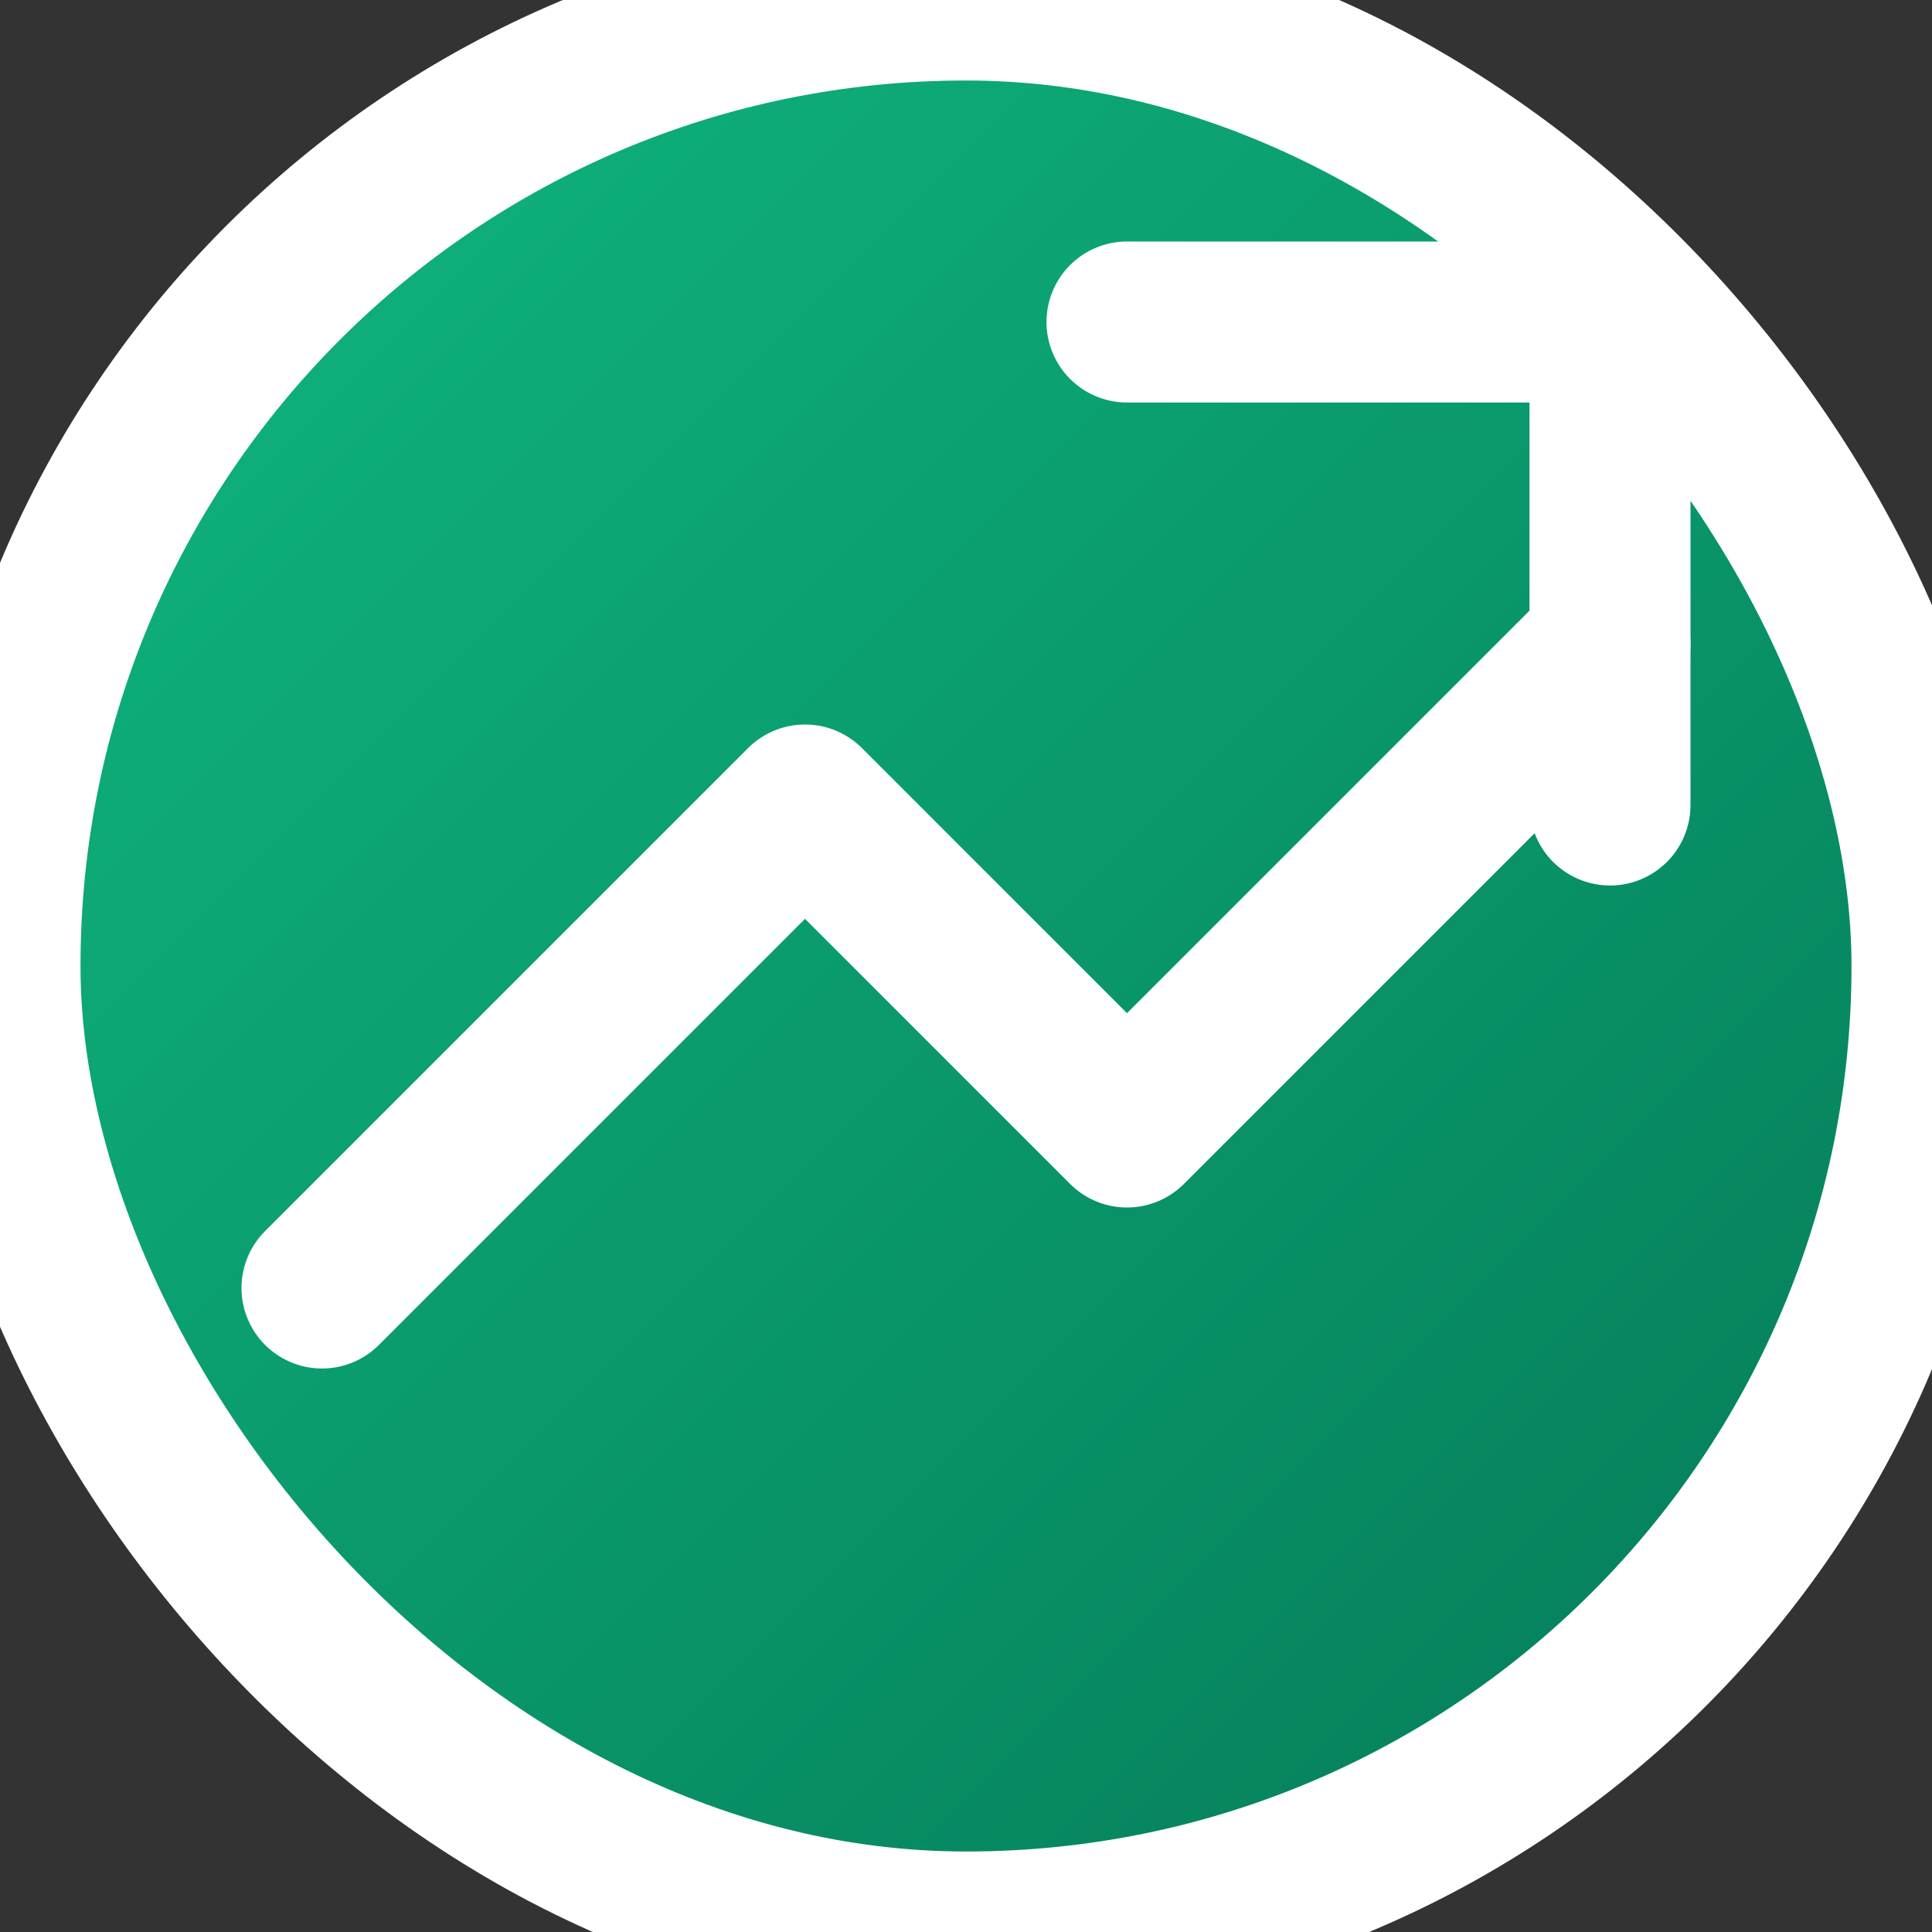 <svg xmlns="http://www.w3.org/2000/svg" viewBox="0 0 24 24" fill="none" stroke="white" stroke-width="2" stroke-linecap="round" stroke-linejoin="round">
  <rect x="0" y="0" width="24" height="24" fill="#333333" stroke="none"/>
  <rect width="100%" height="100%" rx="50%" fill="url(#grad)"></rect>
  <path d="M4 16l6-6 4 4 6-6"></path>
  <path d="M20 10V4h-6"></path>
  <defs>
    <linearGradient id="grad" x1="0" y1="0" x2="1" y2="1">
      <stop offset="0%" stop-color="#10B981"></stop>
      <stop offset="100%" stop-color="#047857"></stop>
    </linearGradient>
  </defs>
</svg>
